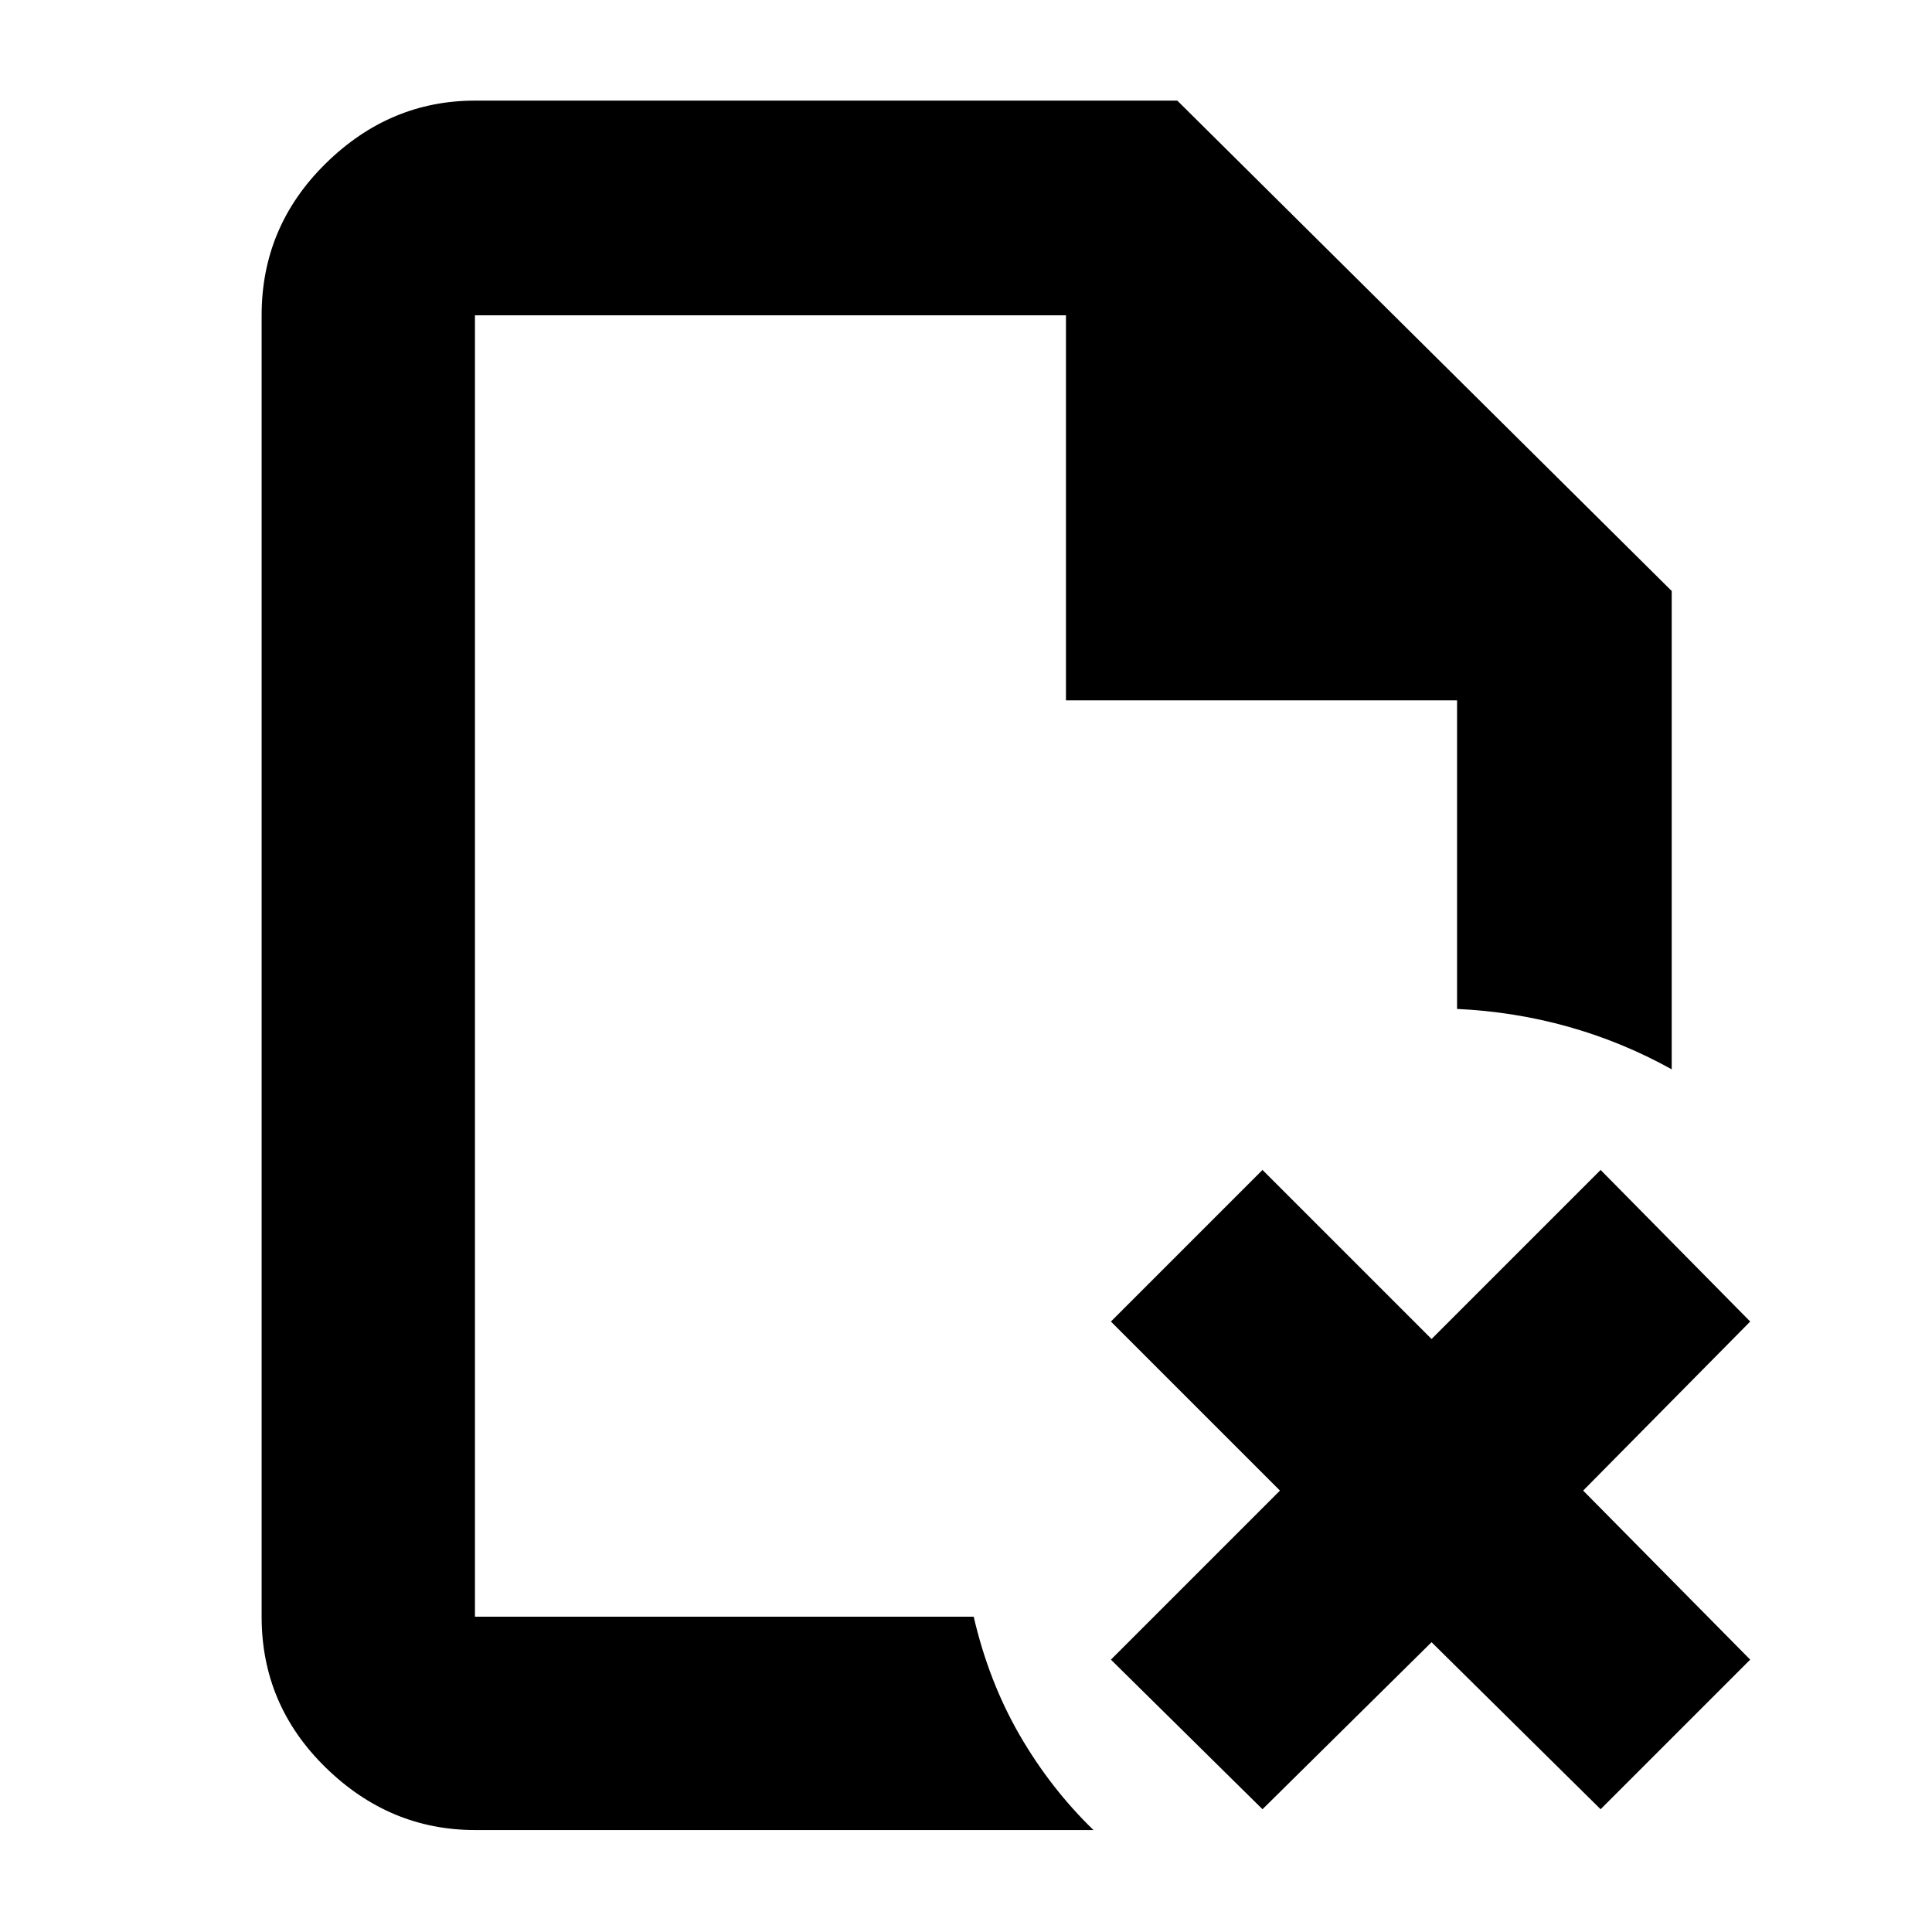 <svg xmlns="http://www.w3.org/2000/svg" height="40" viewBox="0 96 960 960" width="40"><path d="M236 252.666v191.333-191.333 646.668-7.5 7.5-646.668Zm0 752.664q-42.425 0-74.212-31.084Q130 943.158 130 899.334V252.666q0-44.099 31.788-75.382Q193.575 146 236 146h349l245.666 243.666v237.668Q806 613.667 779.238 606.167q-26.762-7.5-55.238-8.833V443.999H529.668V252.666H236v646.668h247.821q7.514 32.333 22.847 58.833 15.333 26.499 36.667 47.163H236Zm391.333-10.331-75.332-74.333 84-84-84-84 75.332-75.333 84 84 84-84 74.333 75.333-83 84 83 84-74.333 74.333-84-83-84 83Z"/></svg>
